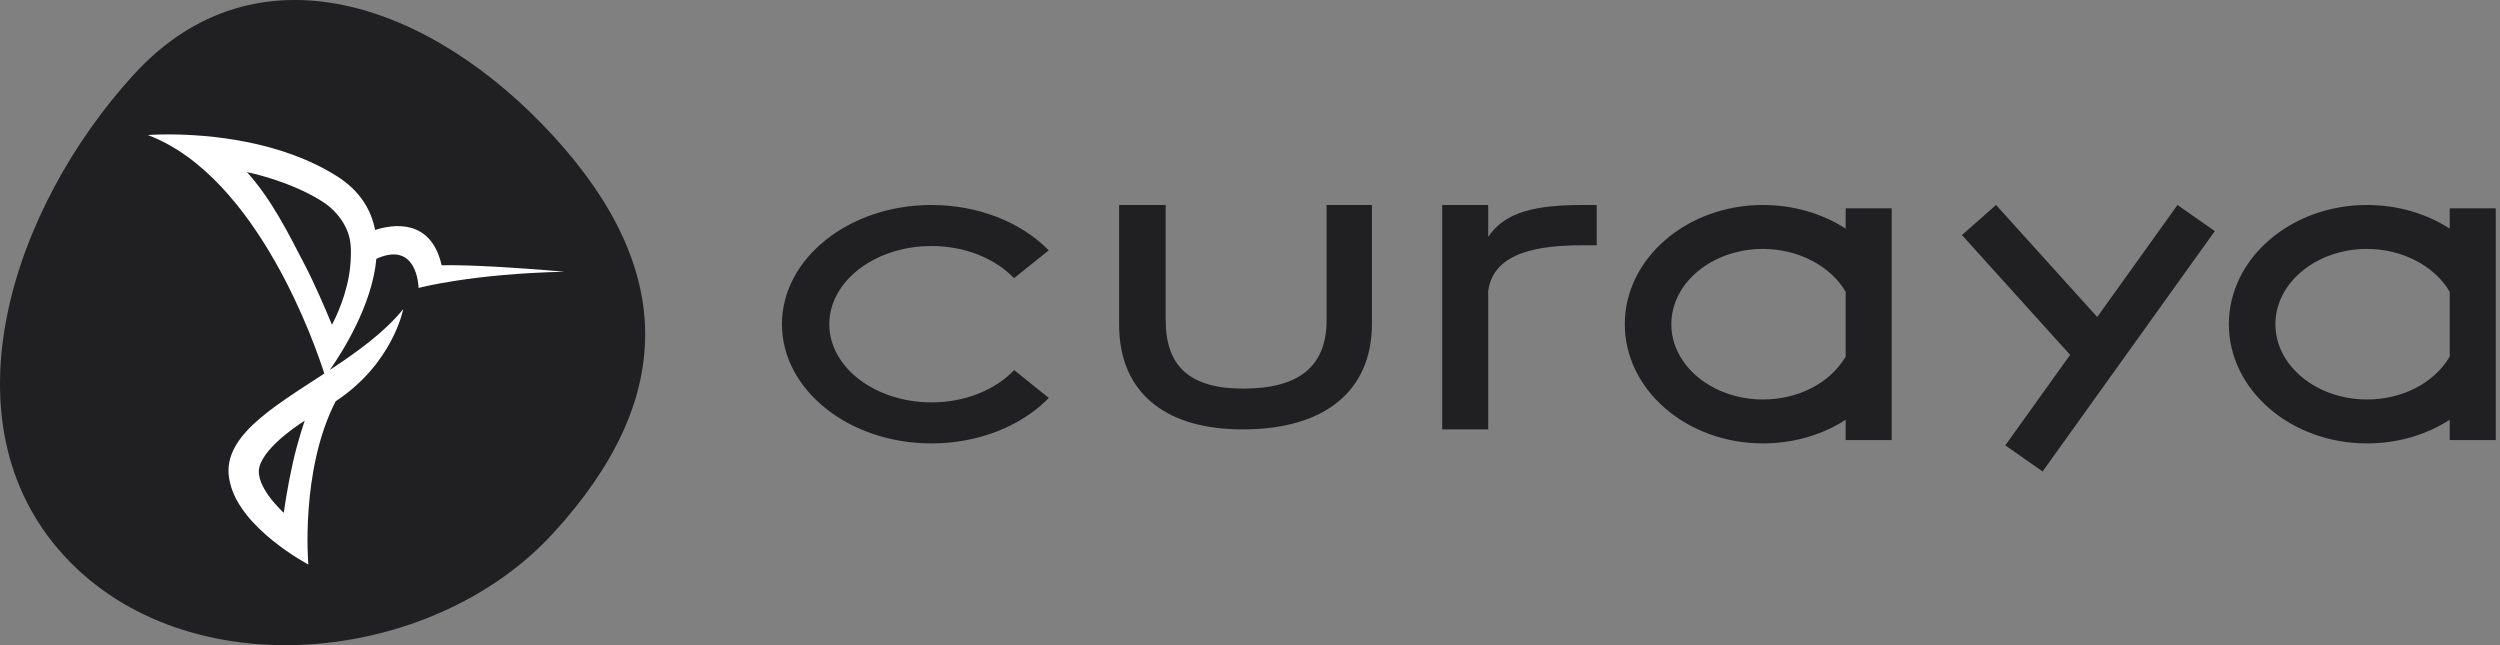 <svg width="186" height="48" xmlns="http://www.w3.org/2000/svg"><rect width="100%" height="100%" fill="#808080" stroke="none"/><g fill-rule="nonzero" fill="none"><path d="M103.828,0.001 L106.427,1.819 L106.604,1.943 L93.793,19.827 L91.017,17.885 L95.839,11.153 L87.792,2.238 L87.954,2.095 L90.33,-1.77635684e-15 L97.857,8.336 L103.828,0.001 L103.828,0.001 Z M117.93,0.001 C120.204,0.001 122.344,0.637 124.082,1.759 L124.082,0.251 L127.507,0.251 L127.507,17.49 L124.082,17.49 L124.082,15.98 C122.342,17.103 120.204,17.74 117.93,17.74 C112.26,17.74 107.65,13.761 107.65,8.871 C107.65,3.979 112.261,-1.77635684e-15 117.93,-1.77635684e-15 L117.93,0.001 Z M72.99,0.001 C75.264,0.001 77.402,0.637 79.142,1.759 L79.142,0.251 L82.566,0.251 L82.566,17.49 L79.142,17.49 L79.142,15.98 C77.401,17.103 75.263,17.74 72.99,17.74 C67.321,17.74 62.708,13.761 62.708,8.871 C62.708,3.979 67.321,-1.77635684e-15 72.99,-1.77635684e-15 L72.99,0.001 Z M11.121,0.001 C14.59,0.001 17.77,1.26 19.852,3.375 L17.267,5.445 C15.882,3.996 13.647,3.054 11.127,3.054 C6.934,3.054 3.524,5.663 3.524,8.87 C3.524,12.078 6.934,14.687 11.127,14.687 C13.653,14.687 15.893,13.739 17.277,12.284 L19.858,14.358 C17.775,16.477 14.59,17.74 11.121,17.74 C4.989,17.74 -7.10542736e-15,13.761 -7.10542736e-15,8.871 C-7.10542736e-15,3.979 4.988,-1.77635684e-15 11.121,-1.77635684e-15 L11.121,0.001 Z M28.55,0.001 L28.55,8.565 C28.55,12.043 30.382,13.662 34.317,13.662 C38.492,13.662 40.522,11.995 40.522,8.565 L40.522,0.001 L43.896,0.001 L43.896,8.826 C43.896,13.829 40.396,16.697 34.294,16.697 C31.498,16.697 29.277,16.07 27.695,14.835 C25.962,13.482 25.084,11.475 25.084,8.87 L25.084,0.001 L28.55,0.001 L28.55,0.001 Z M52.546,0.001 L52.546,2.378 C53.814,0.462 56.179,0.001 59.64,0.001 L60.619,0.001 L60.619,2.997 L59.64,2.997 C56.545,2.997 52.957,3.411 52.546,6.382 L52.546,16.698 L49.122,16.698 L49.122,0.001 L52.546,0.001 L52.546,0.001 Z M117.93,3.269 C114.17,3.269 111.112,5.782 111.112,8.871 C111.112,11.958 114.17,14.471 117.93,14.471 C120.509,14.471 122.839,13.291 124.014,11.393 L124.082,11.282 L124.082,6.461 C122.95,4.522 120.536,3.27 117.93,3.27 L117.93,3.269 Z M72.99,3.269 C69.231,3.269 66.17,5.782 66.17,8.871 C66.17,11.958 69.231,14.471 72.99,14.471 C75.568,14.471 77.898,13.291 79.074,11.393 L79.142,11.282 L79.142,6.461 C78.009,4.522 75.596,3.27 72.99,3.27 L72.99,3.269 Z" transform="translate(58.177 15.25)" fill="#202023"/><path d="M4.75,41.327 C13.869,51.298 32.11,49.564 41.174,39.654 C50.238,29.744 50.308,20.111 41.188,10.14 C32.068,0.169 19.03,-4.375 9.966,5.534 C0.902,15.444 -4.37,31.356 4.75,41.327 Z" fill="#202023"/><path d="M1.726,0.001 C4.444,0.021 9.848,0.436 14.076,3.114 C15.773,4.188 16.612,5.593 16.908,7.109 C18.187,6.697 21.056,6.208 21.857,9.735 C22.948,9.713 24.387,9.764 25.799,9.841 L26.326,9.871 C28.775,10.015 31,10.217 31,10.217 C24.063,10.369 20.144,11.423 20.144,11.423 C20.144,11.423 20.083,7.853 17.001,9.255 C16.69,12.732 14.419,16.269 13.539,17.523 C15.569,16.184 17.59,14.738 19,13 C19,13 18.241,17.041 13.973,19.854 C11.321,25.01 11.941,32 11.941,32 C11.941,32 6.848,29.318 6.105,25.871 C5.312,22.617 9.159,20.387 13.128,17.792 C12.563,16.008 8.242,3.162 0,0.046 C0,0.046 0.565,0 1.505,0 L1.726,0.001 Z M11.673,21.297 C11.673,21.297 8.703,23.121 8.296,24.755 C7.937,26.196 10.114,28.153 10.114,28.153 L10.114,28.153 L10.119,28.12 C10.154,27.863 10.402,26.13 10.789,24.42 C11.17,22.737 11.673,21.297 11.673,21.297 Z M7.377,2.804 C9.259,4.905 10.508,7.464 11.688,9.733 C11.875,10.093 12.063,10.474 12.245,10.86 C13.024,12.507 13.694,14.158 13.694,14.158 C13.694,14.158 13.729,14.096 13.789,13.98 L13.872,13.815 C14.243,13.06 15.068,11.157 15.098,9.11 C15.123,8.689 15.108,8.279 15.041,7.888 C14.848,6.766 14.05,5.668 12.96,4.978 C12.113,4.441 10.265,3.449 7.377,2.804 Z" transform="translate(11 10)" fill="#FFFFFF"/></g></svg>